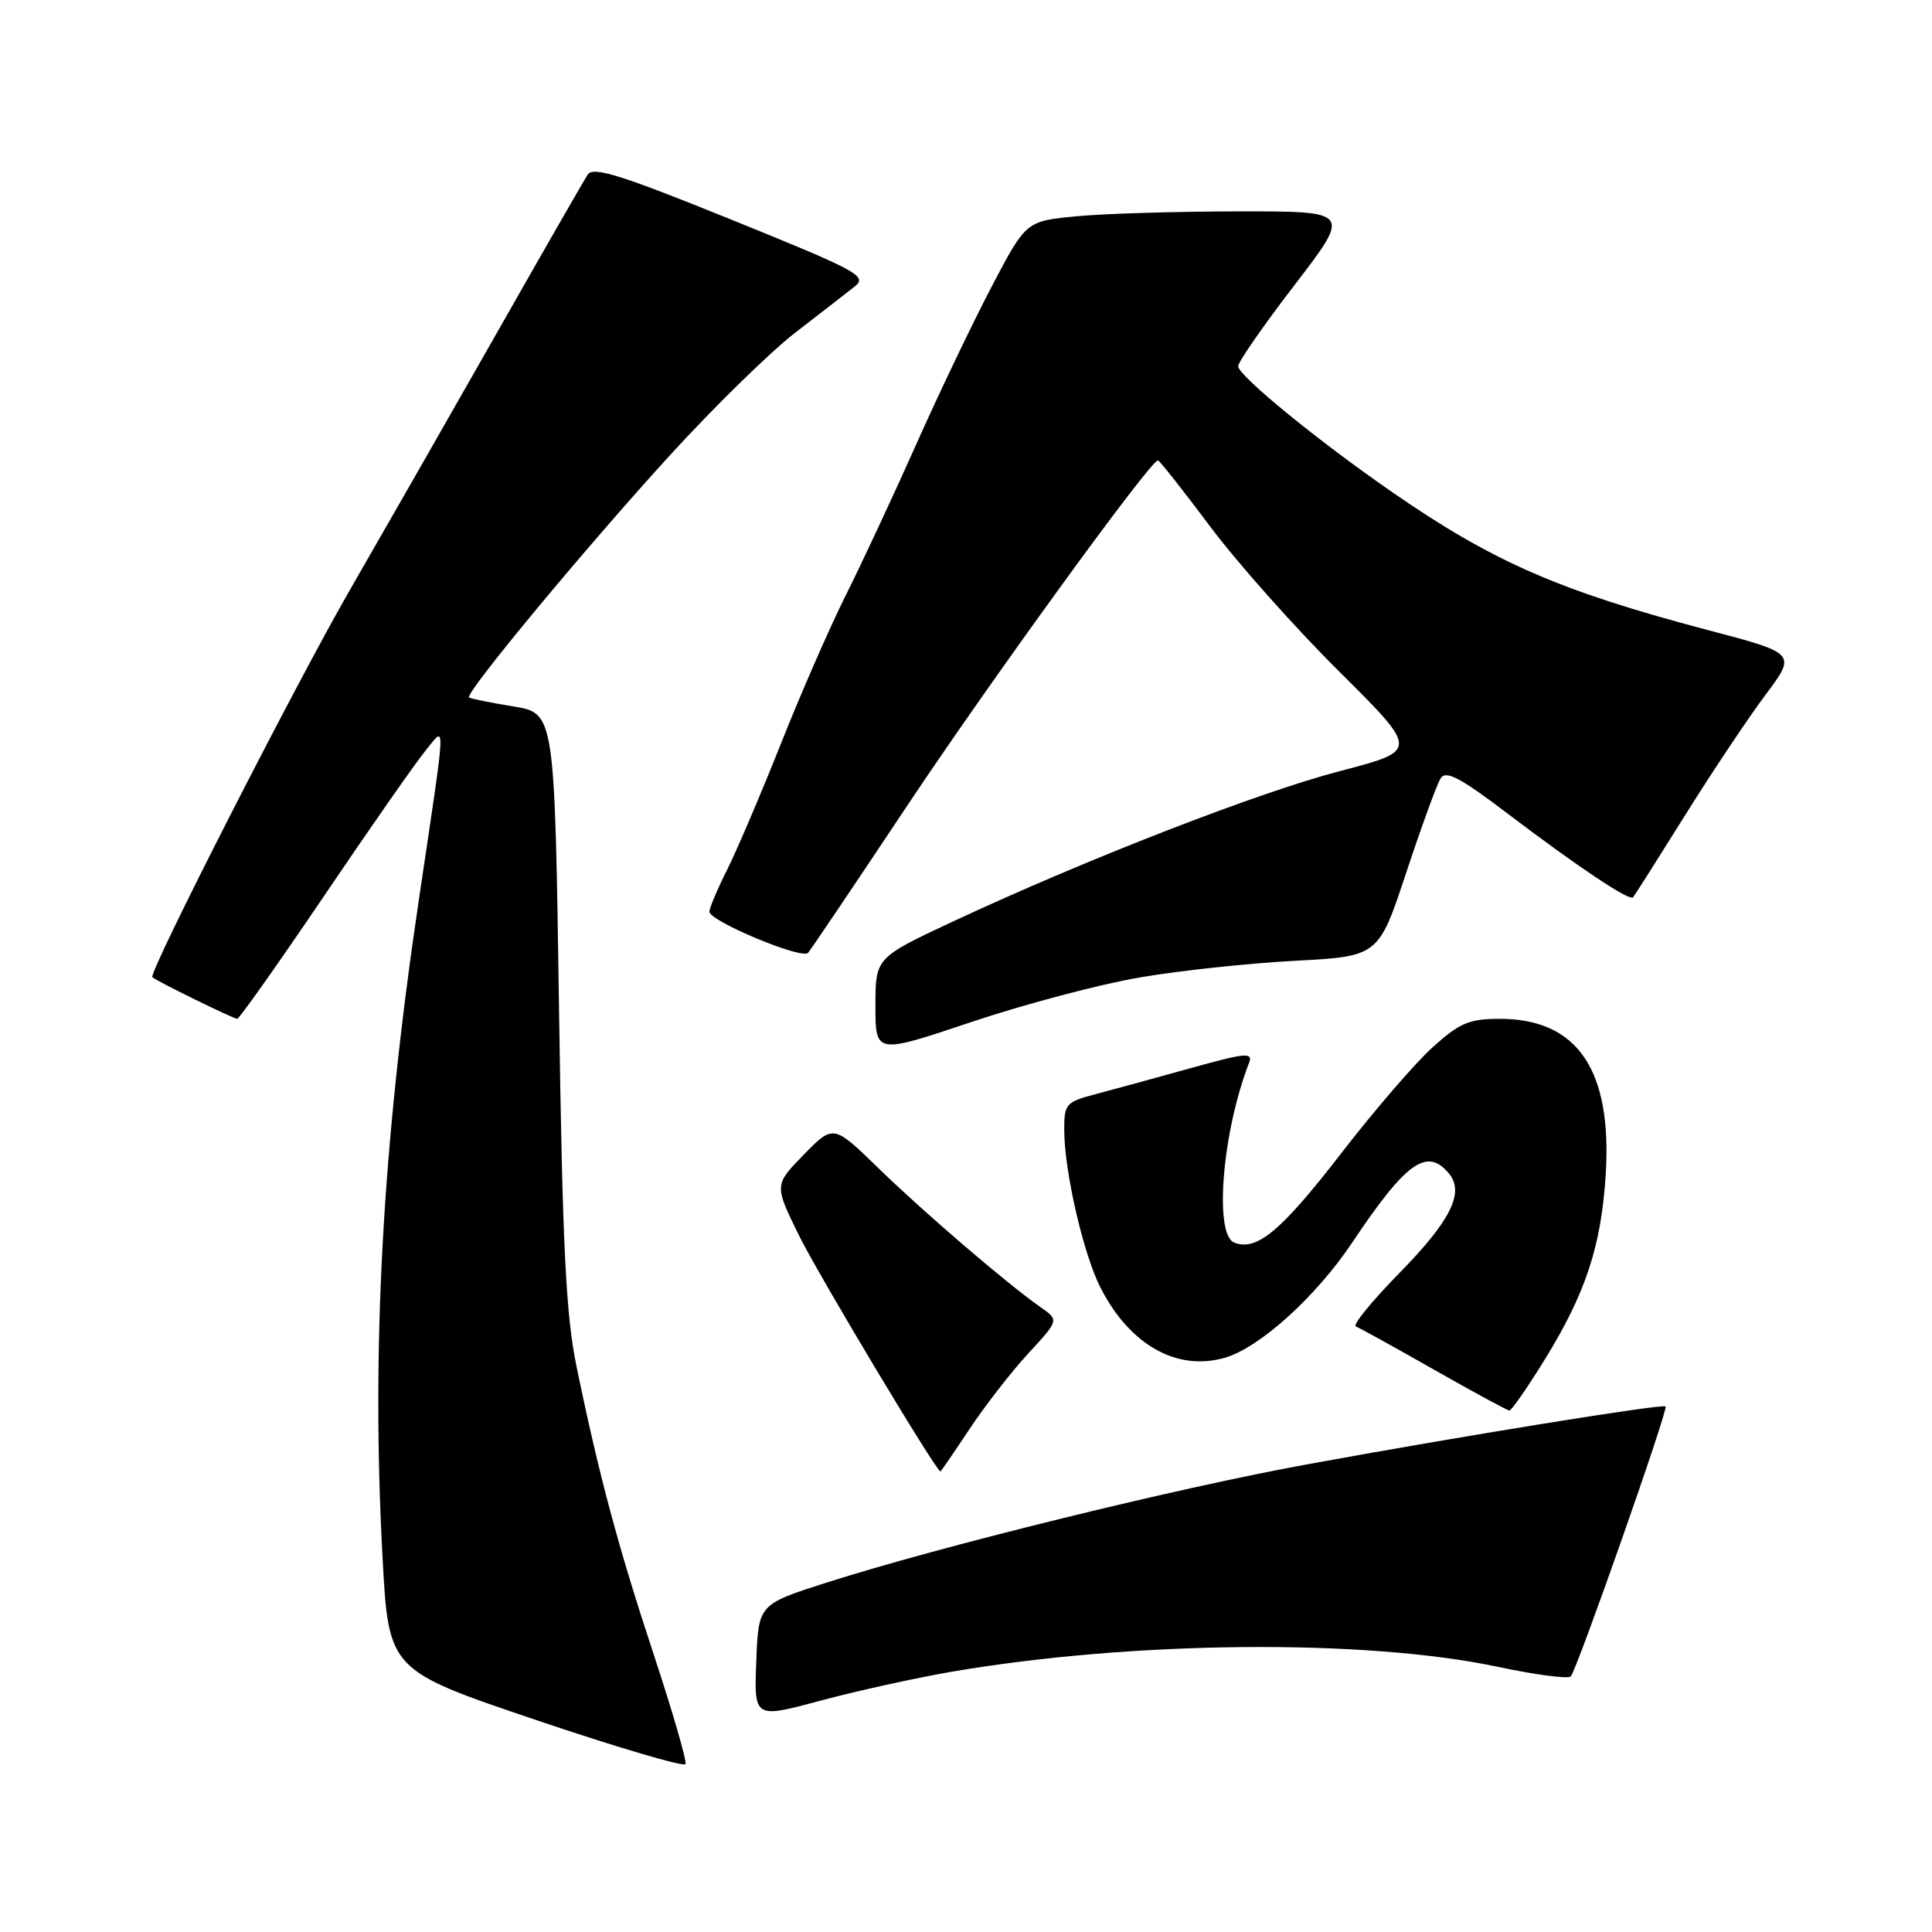 <?xml version="1.0" encoding="UTF-8" standalone="no"?>
<!DOCTYPE svg PUBLIC "-//W3C//DTD SVG 1.1//EN" "http://www.w3.org/Graphics/SVG/1.1/DTD/svg11.dtd" >
<svg xmlns="http://www.w3.org/2000/svg" xmlns:xlink="http://www.w3.org/1999/xlink" version="1.1" viewBox="0 0 256 256">
 <g >
 <path fill="currentColor"
d=" M 86.63 219.25 C 81.89 204.92 79.33 195.34 76.38 181.00 C 74.97 174.12 74.53 165.05 74.07 133.50 C 73.50 94.50 73.50 94.50 68.00 93.60 C 64.97 93.11 62.34 92.57 62.15 92.42 C 61.54 91.92 77.60 72.56 88.71 60.39 C 94.58 53.96 102.06 46.64 105.35 44.10 C 108.63 41.57 112.17 38.82 113.22 37.99 C 114.99 36.59 113.83 35.96 96.95 29.12 C 82.33 23.20 78.60 22.02 77.88 23.13 C 77.38 23.88 71.74 33.72 65.33 45.00 C 58.92 56.28 50.43 71.12 46.46 78.00 C 39.24 90.50 19.61 128.97 20.19 129.49 C 20.80 130.03 30.94 135.00 31.43 135.00 C 31.70 135.00 36.87 127.69 42.92 118.75 C 48.96 109.81 54.99 101.18 56.31 99.56 C 59.13 96.11 59.21 94.27 55.46 119.50 C 50.67 151.72 49.19 178.65 50.69 206.40 C 51.50 221.31 51.50 221.31 71.00 227.90 C 81.72 231.53 90.65 234.16 90.83 233.75 C 91.02 233.34 89.12 226.81 86.63 219.25 Z  M 126.00 221.53 C 150.02 217.41 180.86 217.12 198.50 220.87 C 203.45 221.92 207.78 222.49 208.13 222.14 C 208.93 221.32 221.08 186.75 220.70 186.36 C 220.32 185.98 193.66 190.29 173.00 194.07 C 155.54 197.27 124.53 204.91 109.50 209.71 C 100.50 212.59 100.50 212.59 100.21 220.15 C 99.92 227.71 99.92 227.71 108.71 225.35 C 113.54 224.05 121.33 222.34 126.00 221.53 Z  M 128.45 189.38 C 130.50 186.29 134.01 181.77 136.25 179.34 C 140.33 174.92 140.33 174.92 137.91 173.23 C 133.46 170.12 122.56 160.77 116.46 154.85 C 110.43 148.98 110.43 148.98 106.50 153.00 C 102.58 157.02 102.58 157.02 105.90 163.76 C 108.41 168.87 123.98 194.85 124.61 194.98 C 124.67 194.99 126.40 192.47 128.45 189.38 Z  M 204.65 180.21 C 210.09 171.40 212.15 165.19 212.76 155.73 C 213.65 141.82 209.06 135.01 198.75 135.00 C 194.67 135.00 193.42 135.53 189.85 138.75 C 187.56 140.81 182.09 147.15 177.70 152.84 C 169.75 163.12 166.54 165.81 163.56 164.66 C 160.84 163.62 161.94 150.03 165.50 140.85 C 166.06 139.41 165.12 139.49 157.82 141.52 C 153.24 142.80 147.59 144.34 145.25 144.96 C 141.21 146.02 141.00 146.26 141.02 149.79 C 141.04 155.28 143.57 166.24 145.83 170.64 C 149.70 178.20 155.90 181.71 162.23 179.93 C 166.84 178.64 174.35 171.86 179.18 164.64 C 186.32 153.96 189.08 151.99 191.99 155.49 C 194.09 158.02 192.24 161.74 185.38 168.73 C 181.77 172.42 179.19 175.58 179.65 175.76 C 180.12 175.94 184.78 178.51 190.00 181.48 C 195.22 184.45 199.72 186.89 200.00 186.90 C 200.28 186.91 202.37 183.90 204.65 180.21 Z  M 151.00 129.52 C 156.22 128.62 165.49 127.63 171.58 127.31 C 182.66 126.72 182.66 126.72 186.34 115.61 C 188.36 109.50 190.41 103.88 190.90 103.12 C 191.59 102.04 193.50 103.05 199.64 107.71 C 209.08 114.87 215.91 119.44 216.39 118.90 C 216.58 118.68 219.69 113.78 223.30 108.00 C 226.91 102.22 231.71 95.04 233.96 92.04 C 238.04 86.58 238.04 86.58 226.27 83.48 C 206.62 78.29 197.82 74.44 184.50 65.23 C 174.65 58.42 164.14 49.83 164.06 48.54 C 164.03 48.01 167.38 43.17 171.52 37.79 C 179.03 28.00 179.03 28.00 164.27 28.01 C 156.15 28.01 146.45 28.30 142.73 28.65 C 135.96 29.29 135.96 29.29 131.44 37.90 C 128.96 42.63 124.41 52.12 121.35 59.00 C 118.28 65.88 114.08 74.88 112.01 79.00 C 109.95 83.12 106.11 91.90 103.49 98.50 C 100.87 105.10 97.66 112.62 96.36 115.22 C 95.06 117.81 94.00 120.32 94.00 120.80 C 94.00 122.05 106.25 127.17 107.07 126.26 C 107.44 125.84 113.28 117.17 120.05 107.00 C 130.94 90.61 152.43 61.00 153.43 61.00 C 153.63 61.00 156.74 64.94 160.34 69.75 C 163.94 74.56 171.63 83.21 177.44 88.97 C 187.98 99.45 187.98 99.45 177.63 102.15 C 166.77 104.98 144.07 113.80 126.43 122.03 C 116.00 126.90 116.00 126.90 116.00 133.30 C 116.00 139.69 116.00 139.69 128.75 135.41 C 135.76 133.06 145.78 130.41 151.00 129.52 Z "/>
</g>
</svg>